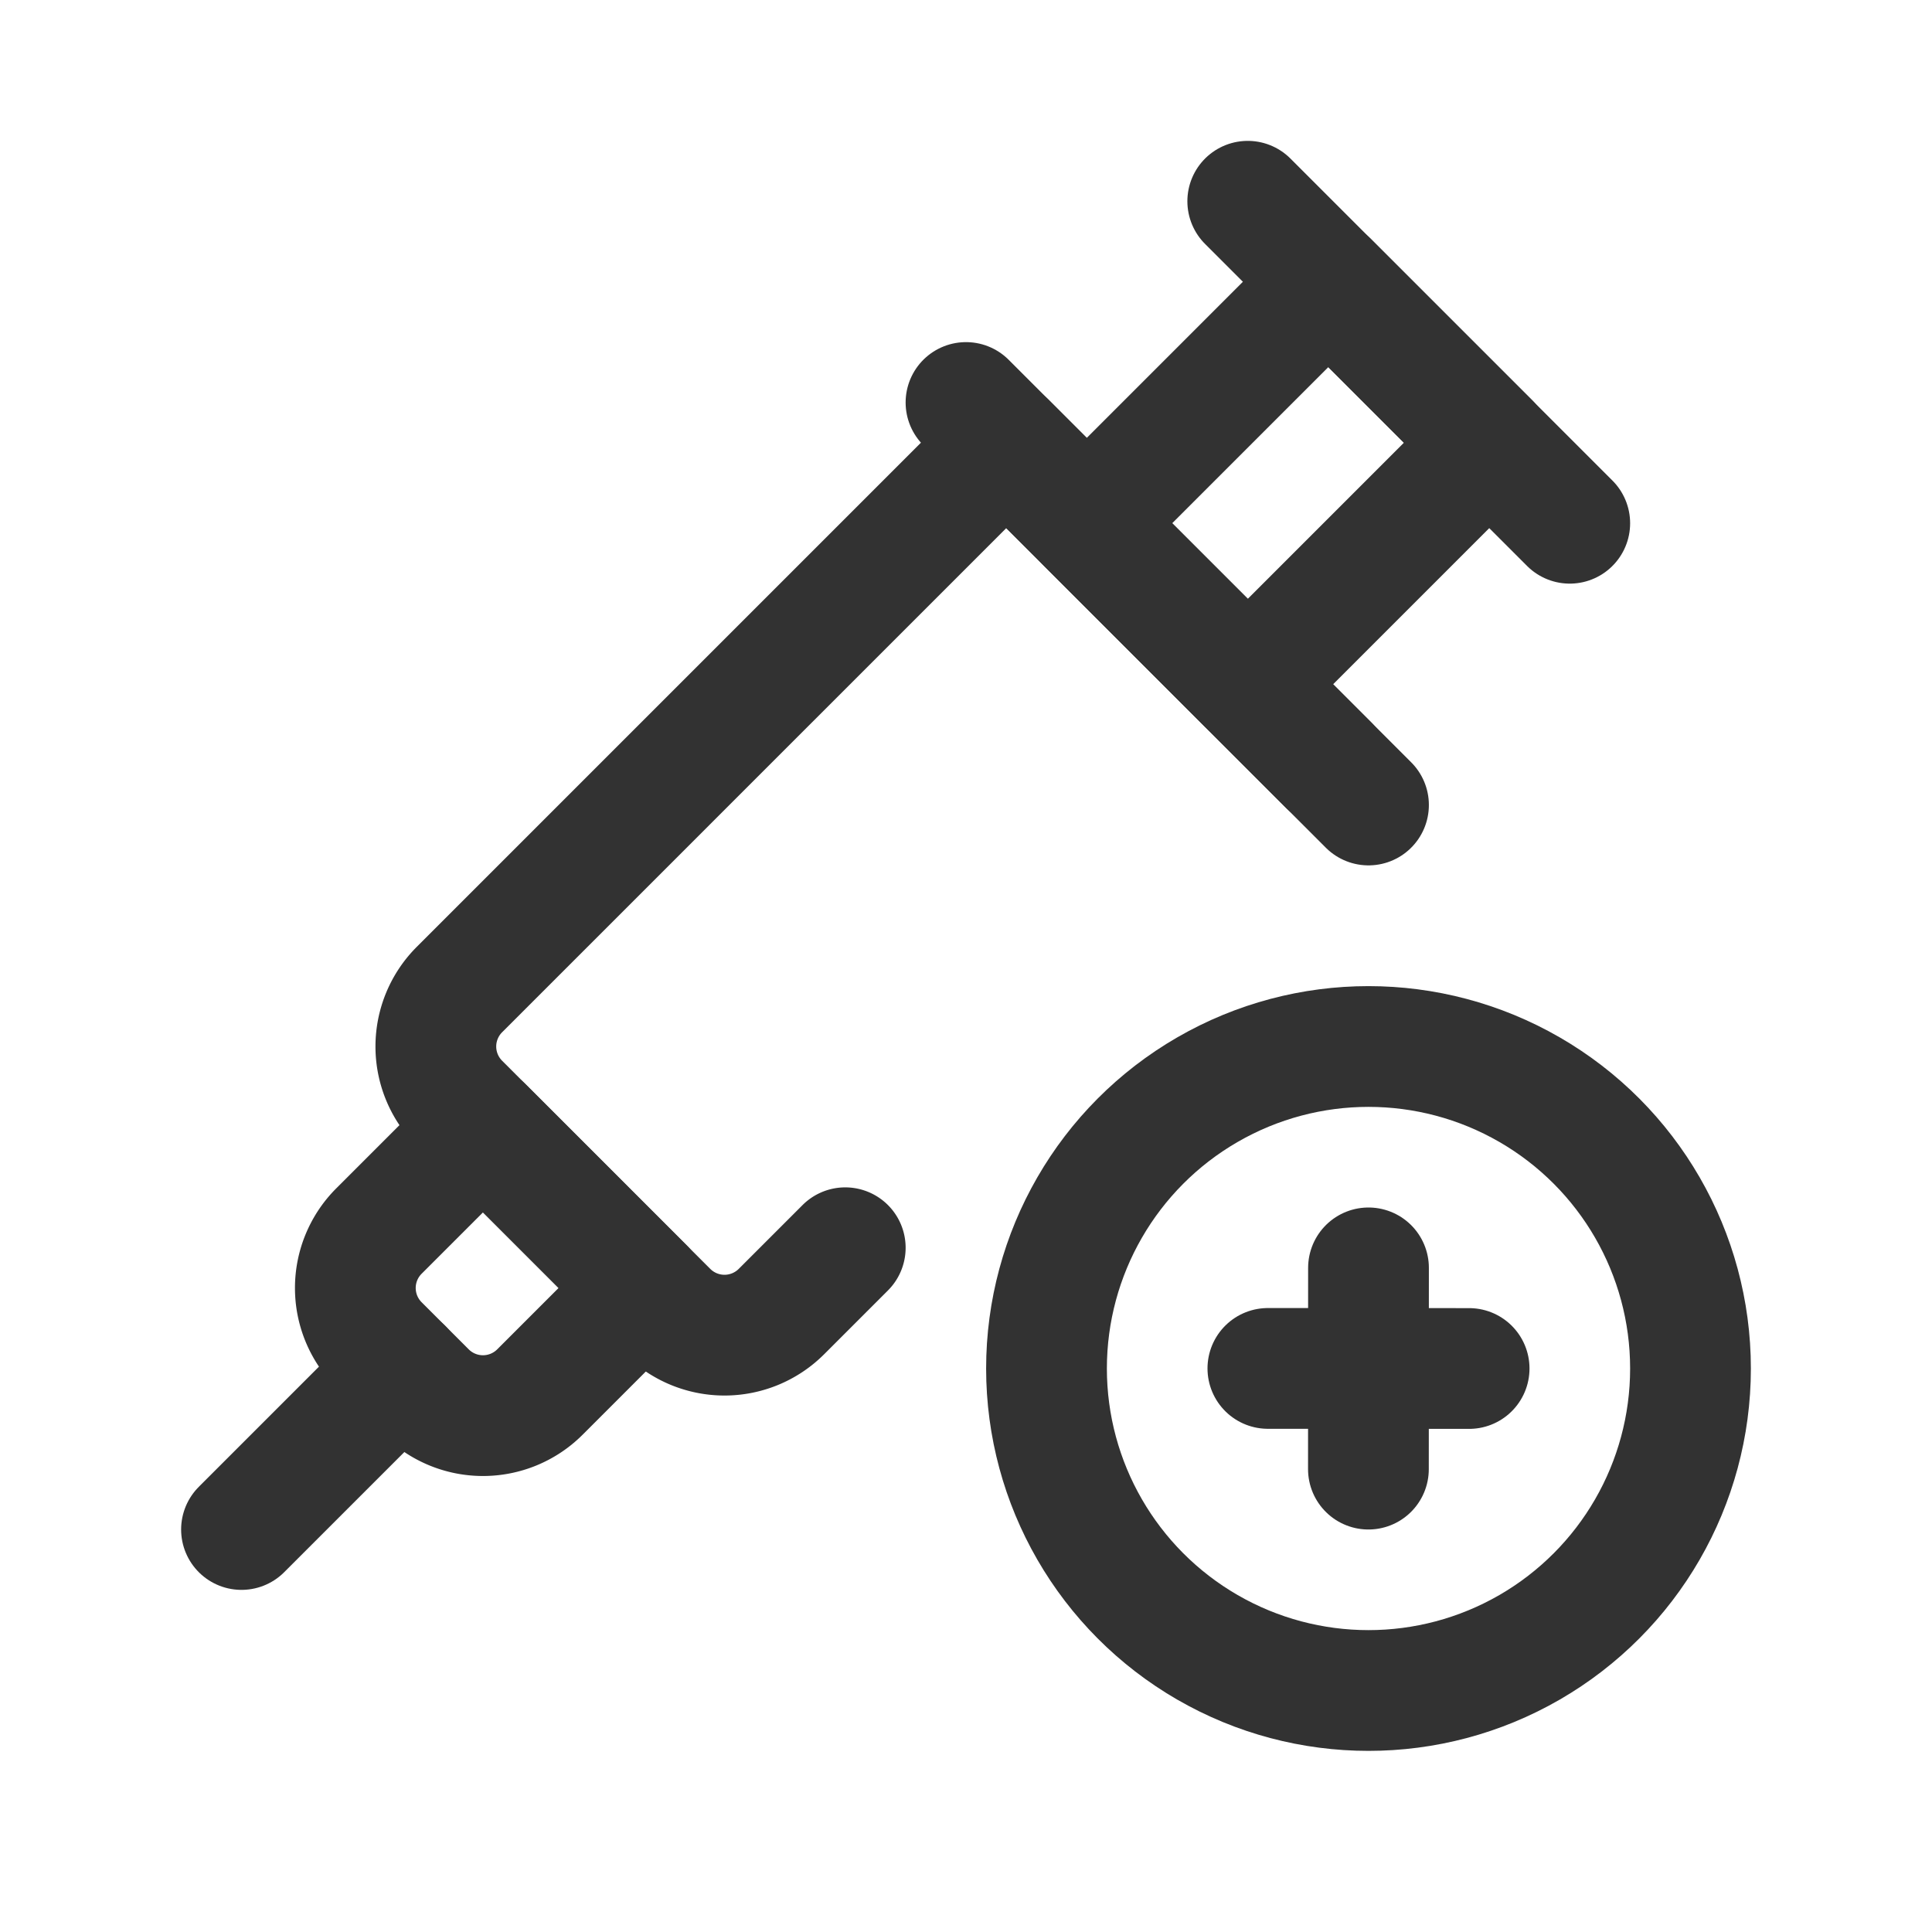 <svg id="Layer_3" data-name="Layer 3" xmlns="http://www.w3.org/2000/svg" viewBox="0 0 24 24"><path d="M0,0H24V24H0Z" fill="none"/><line x1="12" y1="5" x2="17" y2="10" fill="none" stroke="#323232" stroke-linecap="round" stroke-linejoin="round" stroke-width="1.5"/><rect x="13.879" y="4.586" width="4.243" height="2.828" transform="translate(0.444 13.071) rotate(-45)" stroke-width="1.5" stroke="#323232" stroke-linecap="round" stroke-linejoin="round" fill="none"/><line x1="3" y1="19" x2="5" y2="17" fill="none" stroke="#323232" stroke-linecap="round" stroke-linejoin="round" stroke-width="1.5"/><line x1="19.5" y1="6.5" x2="15.5" y2="2.5" fill="none" stroke="#323232" stroke-linecap="round" stroke-linejoin="round" stroke-width="1.5"/><circle cx="17" cy="17" r="4" fill="none" stroke="#323232" stroke-linecap="round" stroke-linejoin="round" stroke-width="1.5"/><path d="M18.25,17l-2.5-.001" fill="none" stroke="#323232" stroke-linecap="round" stroke-linejoin="round" stroke-width="1.5"/><path d="M17,15.75l-.001,2.5" fill="none" stroke="#323232" stroke-linecap="round" stroke-linejoin="round" stroke-width="1.5"/><path d="M10.5,15.5l-.793.793a1,1,0,0,1-1.414,0L5.707,13.707a1,1,0,0,1,0-1.414L12.5,5.5l4,4" fill="none" stroke="#323232" stroke-linecap="round" stroke-linejoin="round" stroke-width="1.5"/><path d="M4.586,14.586H6.414a1,1,0,0,1,1,1v.828a1,1,0,0,1-1,1H4.586a0,0,0,0,1,0,0V14.586A0,0,0,0,1,4.586,14.586Z" transform="translate(21.556 23.071) rotate(135)" fill="none" stroke="#323232" stroke-linecap="round" stroke-linejoin="round" stroke-width="1.5"/></svg>